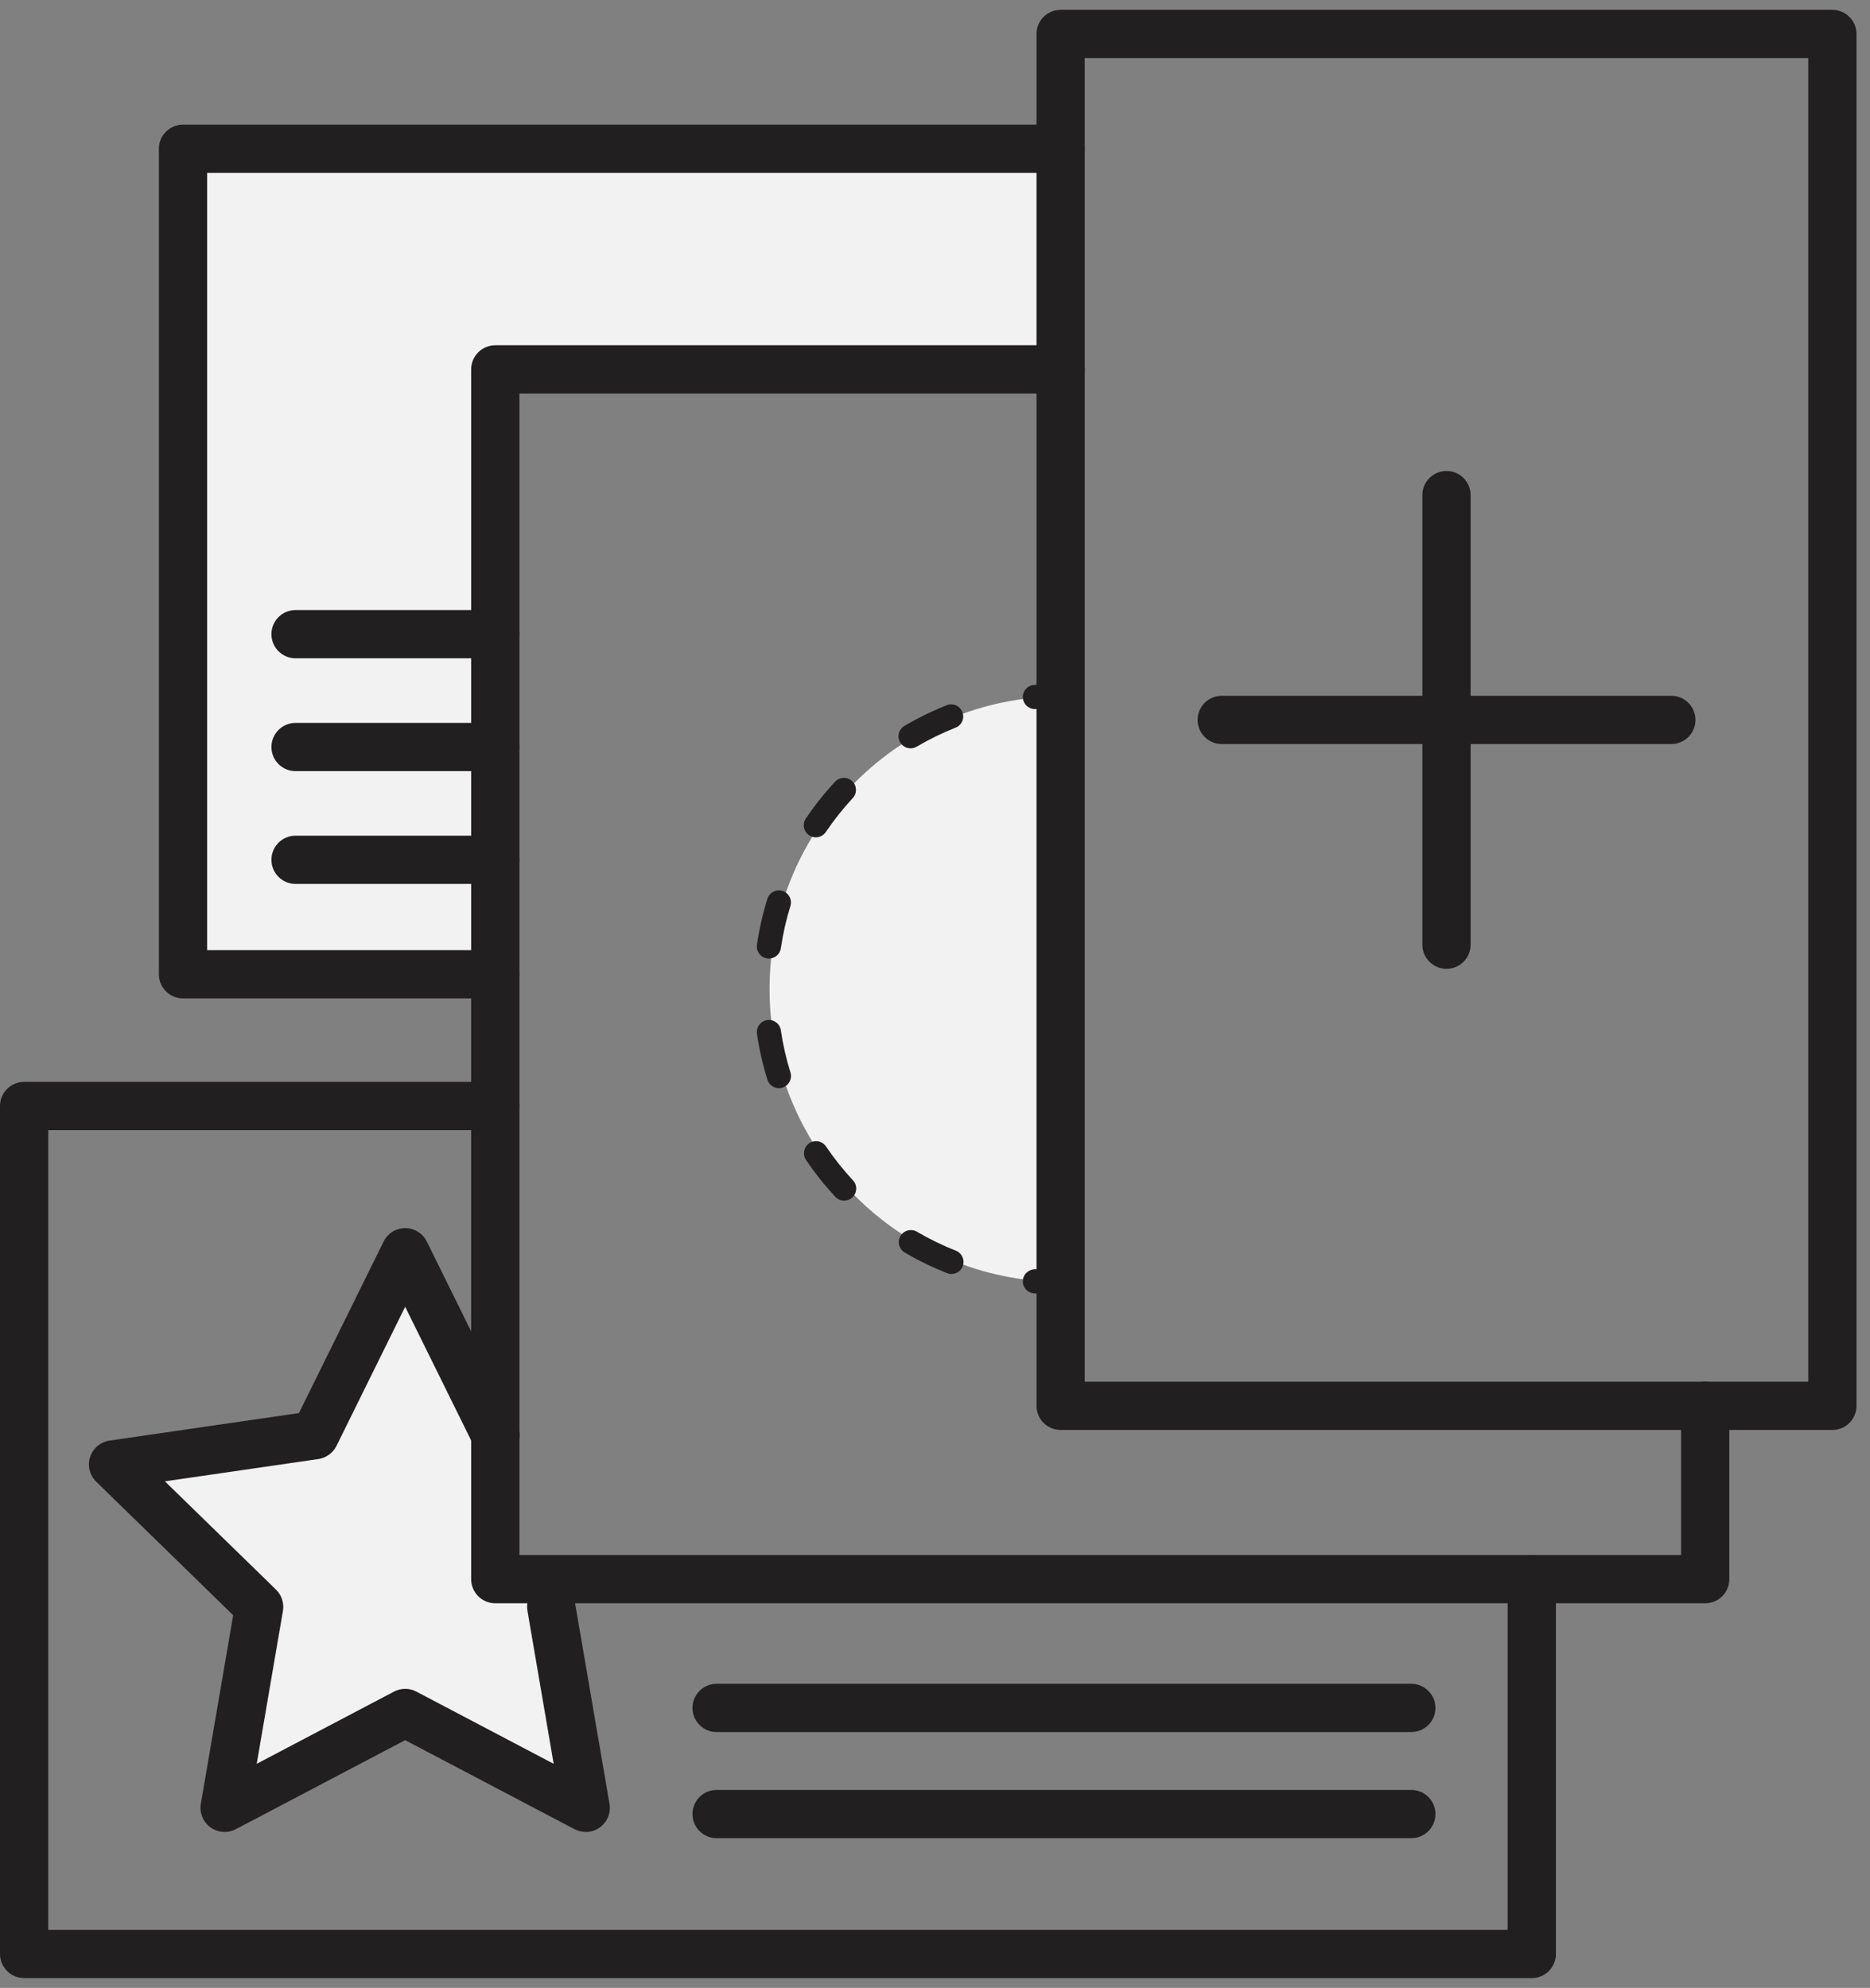 <svg width="95" height="101" viewBox="0 0 95 101" fill="none" xmlns="http://www.w3.org/2000/svg">
<rect x="0" y="0" width="95" height="101" fill="#808080" stroke="none"/>
<g clip-path="url(#clip0_19_5278)">
<path d="M54.051 7.559H26.159H20.088H9.296V49.5H26.159V19.321H54.051V7.559Z" fill="#F2F2F2"/>
<path d="M53.971 65.13C45.755 65.13 39.096 58.471 39.096 50.255C39.096 42.039 45.755 35.38 53.971 35.38V65.132V65.13Z" fill="#F2F2F2"/>
<path d="M53.799 65.762C53.377 65.762 52.948 65.745 52.524 65.711C52.186 65.684 51.936 65.387 51.963 65.051C51.99 64.713 52.294 64.468 52.622 64.49C53.012 64.522 53.409 64.539 53.796 64.539C54.135 64.539 54.409 64.814 54.409 65.152C54.409 65.49 54.135 65.765 53.796 65.765L53.799 65.762Z" fill="#221F20"/>
<path d="M48.336 64.728C48.262 64.728 48.184 64.713 48.11 64.684C47.373 64.392 46.649 64.042 45.963 63.637C45.672 63.466 45.573 63.091 45.745 62.799C45.917 62.507 46.292 62.409 46.583 62.581C47.216 62.951 47.88 63.275 48.561 63.544C48.875 63.669 49.029 64.025 48.907 64.338C48.811 64.579 48.581 64.726 48.336 64.726V64.728ZM42.882 61C42.718 61 42.554 60.934 42.434 60.804C41.892 60.221 41.392 59.591 40.948 58.934C40.76 58.654 40.833 58.272 41.113 58.083C41.392 57.895 41.774 57.968 41.963 58.248C42.373 58.853 42.833 59.431 43.333 59.971C43.564 60.218 43.549 60.605 43.301 60.836C43.184 60.946 43.034 61 42.885 61H42.882ZM39.571 55.287C39.309 55.287 39.069 55.118 38.985 54.855C38.75 54.096 38.571 53.314 38.456 52.525C38.407 52.189 38.637 51.877 38.973 51.828C39.309 51.779 39.62 52.01 39.669 52.346C39.774 53.071 39.939 53.792 40.157 54.49C40.257 54.814 40.076 55.157 39.752 55.257C39.691 55.277 39.63 55.284 39.571 55.284V55.287ZM39.061 48.701C39.032 48.701 39.002 48.701 38.973 48.694C38.637 48.645 38.407 48.333 38.456 48C38.571 47.211 38.748 46.426 38.983 45.669C39.083 45.346 39.426 45.164 39.75 45.265C40.073 45.365 40.255 45.708 40.154 46.032C39.939 46.73 39.774 47.451 39.669 48.176C39.625 48.48 39.363 48.701 39.064 48.701H39.061ZM41.446 42.542C41.328 42.542 41.208 42.507 41.103 42.436C40.823 42.248 40.748 41.865 40.939 41.586C41.382 40.926 41.882 40.299 42.424 39.716C42.654 39.468 43.042 39.453 43.289 39.684C43.537 39.914 43.551 40.301 43.321 40.549C42.823 41.086 42.363 41.667 41.953 42.272C41.836 42.446 41.642 42.542 41.446 42.542ZM46.26 38.02C46.049 38.02 45.846 37.912 45.73 37.718C45.559 37.426 45.657 37.051 45.948 36.88C46.635 36.476 47.358 36.123 48.096 35.831C48.409 35.706 48.767 35.86 48.89 36.176C49.015 36.49 48.86 36.848 48.544 36.971C47.865 37.238 47.201 37.564 46.569 37.936C46.471 37.993 46.365 38.02 46.257 38.02H46.26Z" fill="#221F20"/>
<path d="M52.573 36.025C52.257 36.025 51.99 35.782 51.963 35.461C51.936 35.123 52.186 34.828 52.524 34.801C52.948 34.767 53.377 34.75 53.799 34.75C54.137 34.75 54.411 35.025 54.411 35.363C54.411 35.701 54.137 35.975 53.799 35.975C53.409 35.975 53.014 35.993 52.625 36.025C52.608 36.025 52.59 36.025 52.573 36.025Z" fill="#221F20"/>
<path d="M28.003 81.635L29.755 91.848L20.583 87.025L11.412 91.848L13.162 81.635L5.743 74.402L15.998 72.912L20.583 63.618L25.169 72.912L25.064 80.233L28.003 81.635Z" fill="#F2F2F2"/>
<path d="M29.755 93.073C29.561 93.073 29.365 93.027 29.184 92.934L20.583 88.412L11.983 92.934C11.569 93.152 11.069 93.115 10.691 92.841C10.314 92.566 10.125 92.103 10.203 91.642L11.846 82.064L4.887 75.279C4.554 74.953 4.434 74.466 4.578 74.024C4.723 73.581 5.105 73.257 5.569 73.191L15.186 71.794L19.488 63.081C19.694 62.662 20.12 62.397 20.586 62.397C21.051 62.397 21.478 62.662 21.684 63.081L26.27 72.373C26.569 72.98 26.321 73.713 25.713 74.015C25.105 74.314 24.372 74.066 24.071 73.458L20.583 66.392L17.096 73.458C16.917 73.821 16.571 74.071 16.174 74.13L8.377 75.262L14.02 80.762C14.309 81.044 14.441 81.448 14.373 81.848L13.042 89.613L20.015 85.946C20.372 85.757 20.799 85.757 21.154 85.946L28.127 89.613L26.797 81.846C26.681 81.179 27.13 80.544 27.797 80.431C28.463 80.316 29.098 80.765 29.211 81.431L30.963 91.644C31.042 92.105 30.853 92.569 30.476 92.843C30.262 92.998 30.01 93.078 29.755 93.078V93.073Z" fill="#221F20"/>
<path d="M93.088 72.652H53.882C53.206 72.652 52.657 72.103 52.657 71.427V1.725C52.657 1.049 53.206 0.5 53.882 0.5H93.088C93.765 0.5 94.314 1.049 94.314 1.725V71.427C94.314 72.103 93.765 72.652 93.088 72.652ZM55.108 70.201H91.863V2.951H55.108V70.201Z" fill="#221F20"/>
<path d="M77.819 100.5H1.225C0.549 100.5 0 99.951 0 99.274V56.191C0 55.515 0.549 54.966 1.225 54.966H25.162C25.838 54.966 26.387 55.515 26.387 56.191C26.387 56.867 25.838 57.417 25.162 57.417H2.451V98.049H76.593V80.233C76.593 79.556 77.142 79.007 77.819 79.007C78.495 79.007 79.044 79.556 79.044 80.233V99.274C79.044 99.951 78.495 100.5 77.819 100.5Z" fill="#221F20"/>
<path d="M86.627 81.458H25.162C24.485 81.458 23.936 80.909 23.936 80.233V18.767C23.936 18.091 24.485 17.542 25.162 17.542H53.885C54.561 17.542 55.11 18.091 55.11 18.767C55.11 19.444 54.561 19.993 53.885 19.993H26.387V79.007H85.402V71.424C85.402 70.748 85.951 70.199 86.627 70.199C87.304 70.199 87.853 70.748 87.853 71.424V80.233C87.853 80.909 87.304 81.458 86.627 81.458Z" fill="#221F20"/>
<path d="M71.698 93.392H36.404C35.728 93.392 35.179 92.843 35.179 92.167C35.179 91.49 35.728 90.941 36.404 90.941H71.698C72.375 90.941 72.924 91.49 72.924 92.167C72.924 92.843 72.375 93.392 71.698 93.392Z" fill="#221F20"/>
<path d="M71.698 88H36.404C35.728 88 35.179 87.451 35.179 86.775C35.179 86.098 35.728 85.549 36.404 85.549H71.698C72.375 85.549 72.924 86.098 72.924 86.775C72.924 87.451 72.375 88 71.698 88Z" fill="#221F20"/>
<path d="M25.162 50.725H9.297C8.62 50.725 8.071 50.176 8.071 49.5V7.559C8.071 6.882 8.62 6.333 9.297 6.333H53.883C54.559 6.333 55.108 6.882 55.108 7.559C55.108 8.235 54.559 8.784 53.883 8.784H10.522V48.274H25.16C25.836 48.274 26.385 48.823 26.385 49.5C26.385 50.176 25.836 50.725 25.16 50.725H25.162Z" fill="#221F20"/>
<path d="M84.907 37.802H62.066C61.39 37.802 60.841 37.252 60.841 36.576C60.841 35.9 61.39 35.351 62.066 35.351H84.907C85.584 35.351 86.132 35.9 86.132 36.576C86.132 37.252 85.584 37.802 84.907 37.802Z" fill="#221F20"/>
<path d="M73.485 49.223C72.809 49.223 72.26 48.674 72.26 47.998V25.154C72.26 24.478 72.809 23.929 73.485 23.929C74.162 23.929 74.711 24.478 74.711 25.154V47.998C74.711 48.674 74.162 49.223 73.485 49.223Z" fill="#221F20"/>
<path d="M25.162 33.446H15.015C14.338 33.446 13.789 32.897 13.789 32.221C13.789 31.544 14.338 30.995 15.015 30.995H25.162C25.838 30.995 26.387 31.544 26.387 32.221C26.387 32.897 25.838 33.446 25.162 33.446Z" fill="#221F20"/>
<path d="M25.162 39.179H15.015C14.338 39.179 13.789 38.63 13.789 37.953C13.789 37.277 14.338 36.728 15.015 36.728H25.162C25.838 36.728 26.387 37.277 26.387 37.953C26.387 38.63 25.838 39.179 25.162 39.179Z" fill="#221F20"/>
<path d="M25.162 44.909H15.015C14.338 44.909 13.789 44.36 13.789 43.684C13.789 43.007 14.338 42.458 15.015 42.458H25.162C25.838 42.458 26.387 43.007 26.387 43.684C26.387 44.36 25.838 44.909 25.162 44.909Z" fill="#221F20"/>
</g>
<defs>
<clipPath id="clip0_19_5278">
<rect width="94.314" height="100" fill="white" transform="translate(0 0.5)"/>
</clipPath>
</defs>
</svg>
